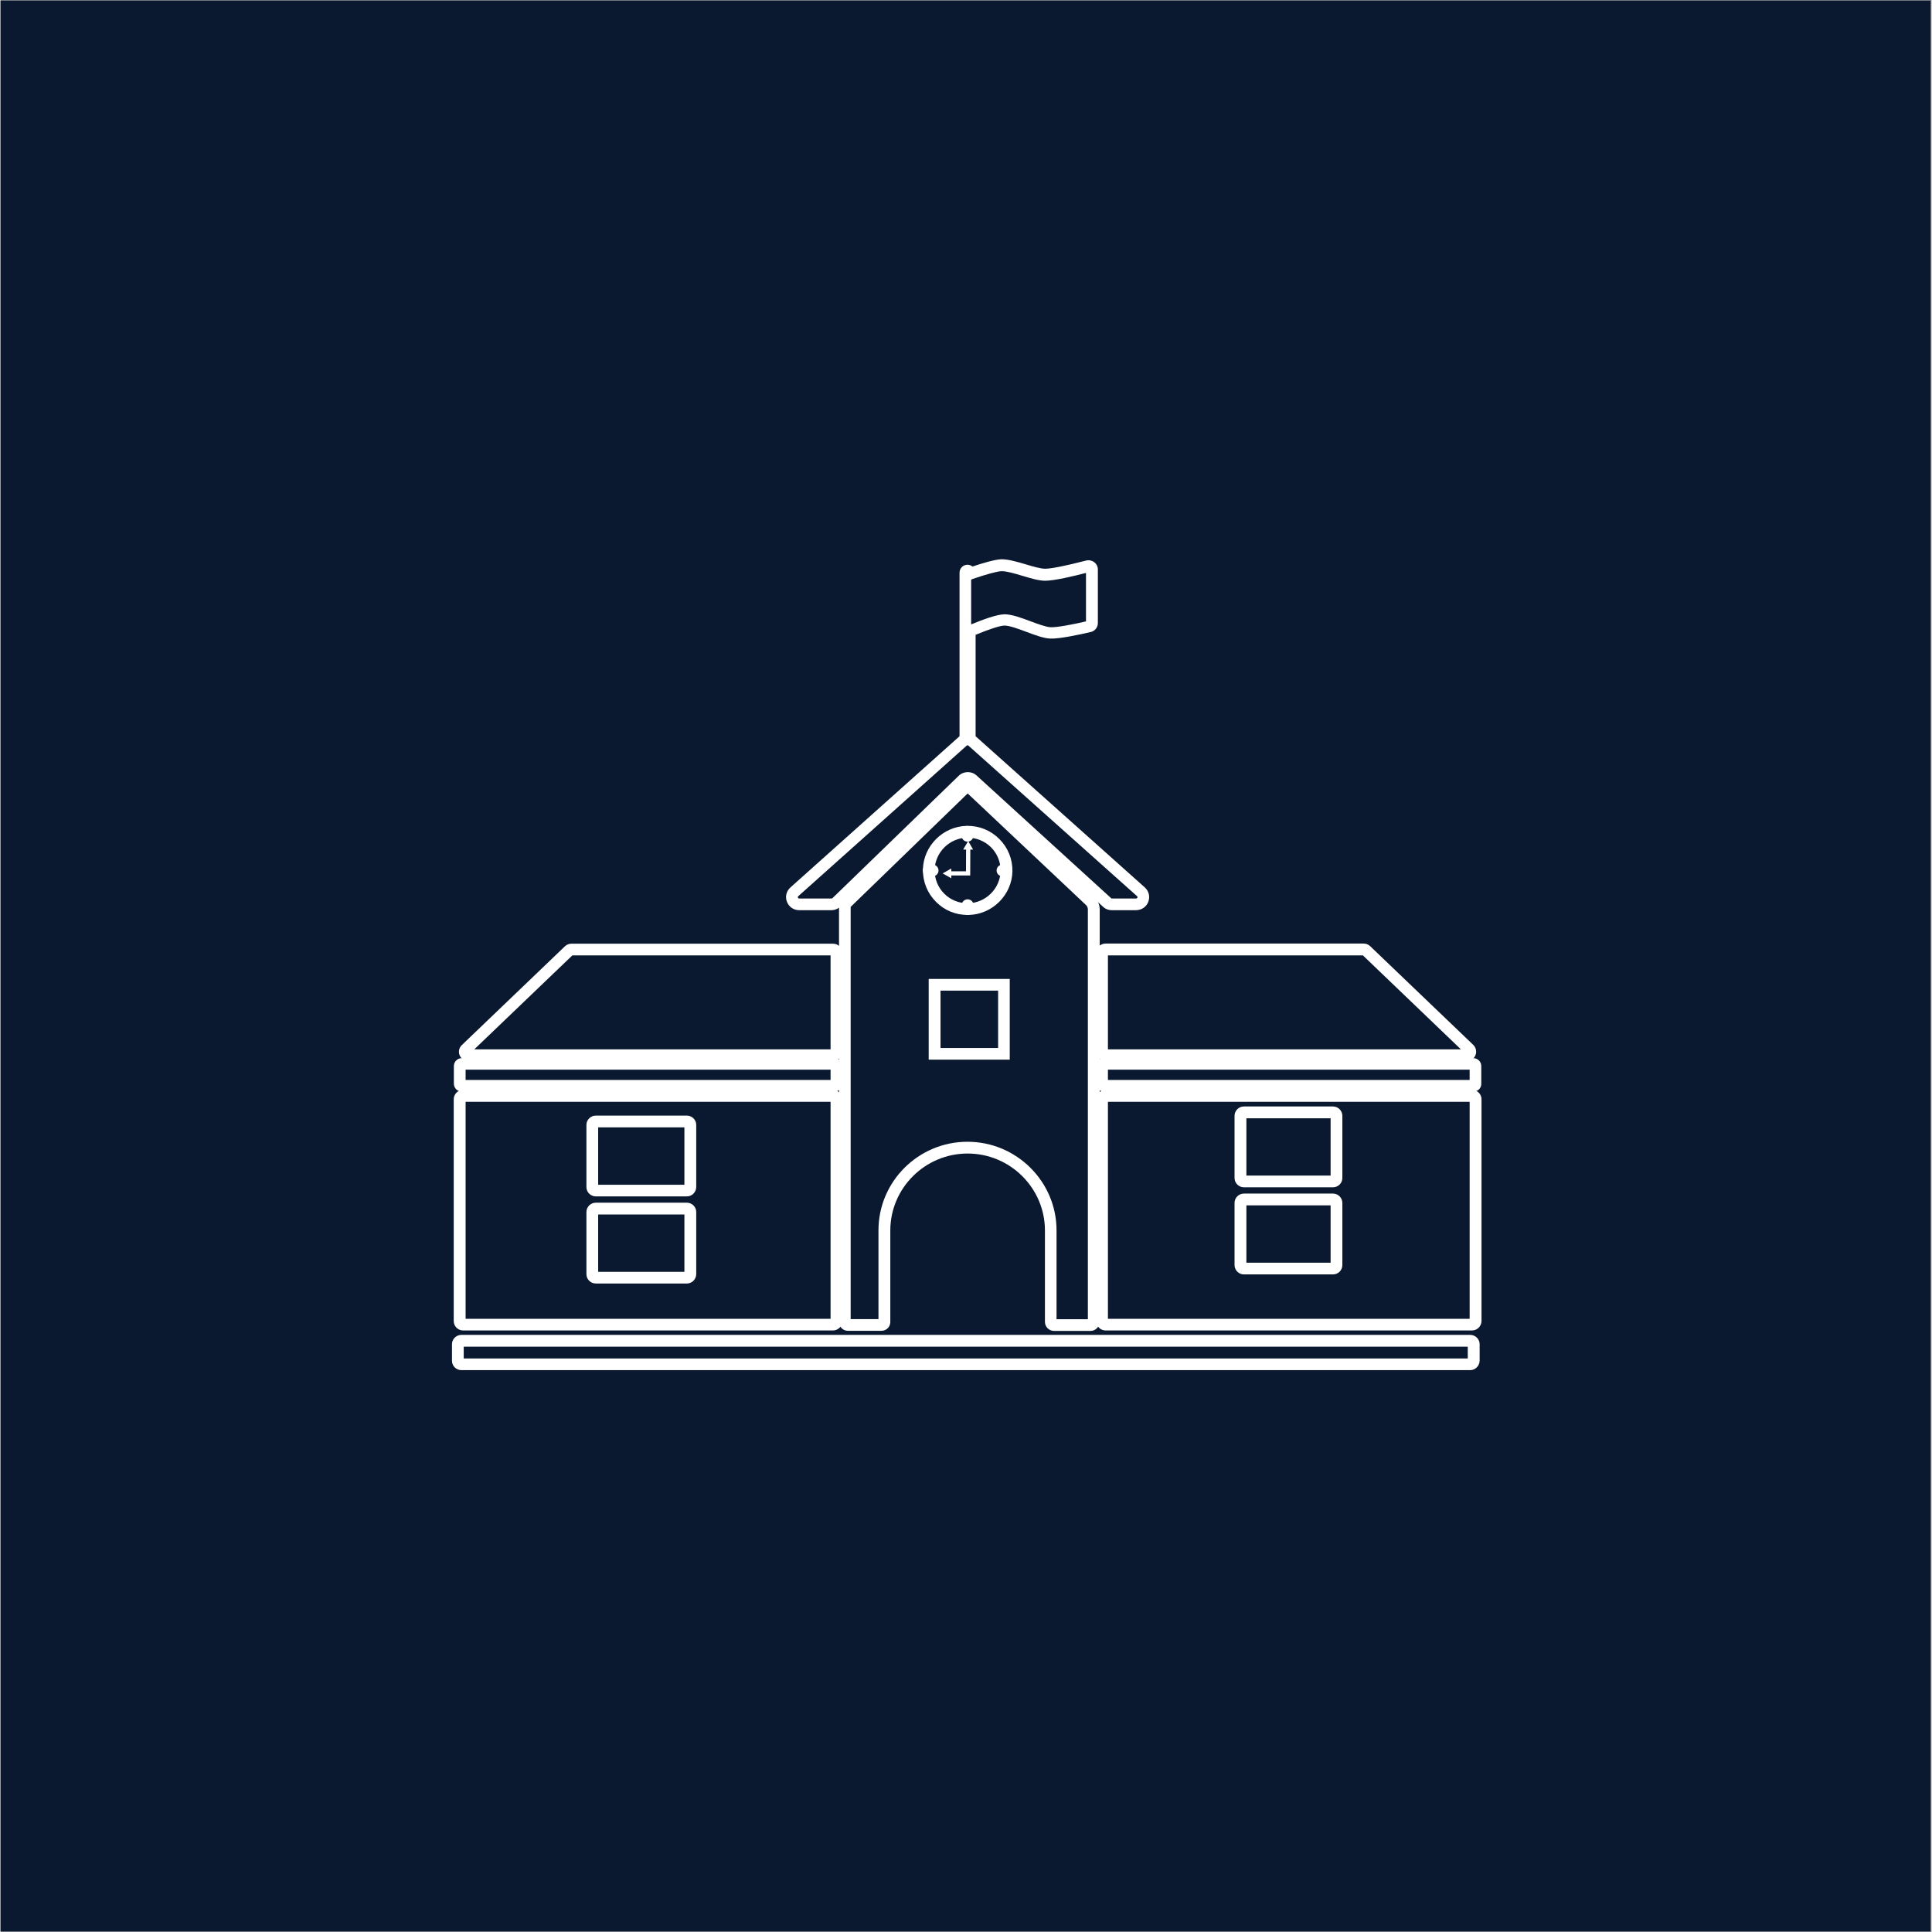 <svg xmlns="http://www.w3.org/2000/svg" xmlns:xlink="http://www.w3.org/1999/xlink" width="300" zoomAndPan="magnify" viewBox="0 0 224.88 225" height="300" preserveAspectRatio="xMidYMid meet" version="1.0"><rect x="0" y="0" width="224.88" height="225" fill="#808080" stroke="none"/><defs><clipPath id="97314425c3"><path d="M 0 0.059 L 224.762 0.059 L 224.762 224.938 L 0 224.938 Z M 0 0.059 " clip-rule="nonzero"/></clipPath><clipPath id="bd23071531"><path d="M 52.559 155 L 172.492 155 L 172.492 159.566 L 52.559 159.566 Z M 52.559 155 " clip-rule="nonzero"/></clipPath><clipPath id="1f5f4d0307"><path d="M 52.559 126 L 99 126 L 99 155 L 52.559 155 Z M 52.559 126 " clip-rule="nonzero"/></clipPath><clipPath id="c868085419"><path d="M 127 126 L 172.492 126 L 172.492 155 L 127 155 Z M 127 126 " clip-rule="nonzero"/></clipPath><clipPath id="d720f86b99"><path d="M 127 123 L 172.492 123 L 172.492 128 L 127 128 Z M 127 123 " clip-rule="nonzero"/></clipPath><clipPath id="fbb5493bc1"><path d="M 52.559 123 L 99 123 L 99 128 L 52.559 128 Z M 52.559 123 " clip-rule="nonzero"/></clipPath><clipPath id="b72f6ab2ac"><path d="M 111 65.117 L 128 65.117 L 128 87 L 111 87 Z M 111 65.117 " clip-rule="nonzero"/></clipPath></defs><g clip-path="url(#97314425c3)"><path fill="#ffffff" d="M 0 0.059 L 224.879 0.059 L 224.879 224.941 L 0 224.941 Z M 0 0.059 " fill-opacity="1" fill-rule="nonzero"/><path fill="#0a192f" d="M 0 0.059 L 224.879 0.059 L 224.879 224.941 L 0 224.941 Z M 0 0.059 " fill-opacity="1" fill-rule="nonzero"/></g><g clip-path="url(#bd23071531)"><path fill="#ffffff" d="M 171.148 159.566 L 53.672 159.566 C 53.07 159.566 52.578 159.078 52.578 158.48 L 52.578 156.551 C 52.578 155.949 53.07 155.461 53.672 155.461 L 171.164 155.461 C 171.766 155.461 172.258 155.949 172.258 156.551 L 172.258 158.48 C 172.242 159.078 171.75 159.566 171.148 159.566 Z M 53.945 158.207 L 170.875 158.207 L 170.875 156.836 L 53.945 156.836 Z M 53.945 158.207 " fill-opacity="1" fill-rule="nonzero"/></g><path fill="#ffffff" d="M 132.234 106 L 129.379 106 C 129.051 106 128.723 105.875 128.477 105.672 L 128.449 105.645 L 112.738 91.312 C 112.668 91.258 112.574 91.258 112.52 91.312 L 97.832 105.562 C 97.543 105.836 97.16 106 96.766 106 L 93.008 106 C 92.367 106 91.82 105.617 91.586 105.02 C 91.355 104.434 91.52 103.77 91.996 103.348 L 111.605 85.816 C 112.176 85.301 113.051 85.301 113.641 85.816 L 133.262 103.348 C 133.738 103.77 133.891 104.422 133.672 105.02 C 133.453 105.617 132.879 106 132.234 106 Z M 129.367 104.625 C 129.379 104.625 129.379 104.641 129.395 104.641 L 132.25 104.641 C 132.316 104.641 132.371 104.613 132.398 104.543 C 132.426 104.477 132.414 104.422 132.359 104.367 L 112.723 86.836 C 112.668 86.781 112.574 86.781 112.52 86.836 L 92.91 104.367 C 92.855 104.406 92.844 104.477 92.871 104.543 C 92.898 104.613 92.938 104.641 93.02 104.641 L 96.777 104.641 C 96.82 104.641 96.859 104.625 96.887 104.598 L 111.59 90.348 C 112.164 89.789 113.094 89.773 113.68 90.32 Z M 129.367 104.625 " fill-opacity="1" fill-rule="nonzero"/><path fill="#ffffff" d="M 126.934 155 L 122.699 155 C 122.109 155 121.633 154.523 121.633 153.938 L 121.633 143.305 C 121.633 138.367 117.59 134.34 112.629 134.34 C 107.668 134.34 103.625 138.367 103.625 143.305 L 103.625 153.965 C 103.625 154.535 103.16 154.984 102.598 154.984 L 98.68 154.984 C 98.117 154.984 97.652 154.523 97.652 153.965 L 97.652 105.508 C 97.652 105.223 97.777 104.938 97.98 104.734 L 111.688 91.461 C 112.219 90.945 113.066 90.93 113.613 91.449 L 127.359 104.406 C 127.77 104.801 128.012 105.348 128.012 105.918 L 128.012 153.926 C 128 154.508 127.523 155 126.934 155 Z M 123 153.637 L 126.633 153.637 L 126.633 105.918 C 126.633 105.715 126.551 105.523 126.402 105.387 L 112.656 92.426 C 112.641 92.414 112.629 92.414 112.613 92.426 L 99.008 105.617 L 99.008 153.625 L 102.246 153.625 L 102.246 143.289 C 102.246 137.59 106.902 132.969 112.613 132.969 C 118.324 132.969 122.984 137.605 122.984 143.289 L 122.984 153.637 Z M 117.535 123.406 L 108.094 123.406 L 108.094 114.008 L 117.535 114.008 Z M 109.473 122.047 L 116.18 122.047 L 116.18 115.367 L 109.473 115.367 Z M 112.629 106.555 C 111.234 106.555 109.938 106.027 108.953 105.035 C 107.941 104.027 107.41 102.695 107.422 101.266 C 107.477 98.52 109.758 96.234 112.531 96.18 C 113.969 96.152 115.305 96.695 116.316 97.703 C 117.328 98.711 117.863 100.043 117.848 101.469 C 117.793 104.219 115.512 106.504 112.738 106.555 C 112.695 106.555 112.656 106.555 112.629 106.555 Z M 112.629 97.555 C 112.602 97.555 112.574 97.555 112.559 97.555 C 110.523 97.594 108.828 99.266 108.789 101.309 C 108.773 102.355 109.172 103.348 109.91 104.082 C 110.648 104.816 111.645 105.211 112.695 105.195 C 114.734 105.156 116.426 103.484 116.469 101.441 C 116.48 100.395 116.086 99.402 115.348 98.668 C 114.609 97.949 113.652 97.555 112.629 97.555 Z M 112.629 97.555 " fill-opacity="1" fill-rule="nonzero"/><path fill="#ffffff" d="M 96.941 123.57 L 54.477 123.57 C 54.027 123.57 53.629 123.297 53.465 122.891 C 53.301 122.48 53.398 122.02 53.727 121.707 L 65.734 110.203 C 65.941 110.012 66.199 109.902 66.488 109.902 L 96.957 109.902 C 97.559 109.902 98.051 110.391 98.051 110.988 L 98.051 122.496 C 98.035 123.094 97.543 123.57 96.941 123.57 Z M 55.172 122.211 L 96.668 122.211 L 96.668 111.262 L 66.598 111.262 Z M 55.172 122.211 " fill-opacity="1" fill-rule="nonzero"/><g clip-path="url(#1f5f4d0307)"><path fill="#ffffff" d="M 96.941 154.945 L 53.875 154.945 C 53.273 154.945 52.781 154.453 52.781 153.855 L 52.781 128.016 C 52.781 127.418 53.273 126.93 53.875 126.93 L 96.941 126.93 C 97.543 126.93 98.035 127.418 98.035 128.016 L 98.035 153.855 C 98.035 154.469 97.543 154.945 96.941 154.945 Z M 54.164 153.586 L 96.668 153.586 L 96.668 128.316 L 54.164 128.316 Z M 79.934 149.477 L 69.328 149.477 C 68.727 149.477 68.234 148.988 68.234 148.391 L 68.234 141.152 C 68.234 140.555 68.727 140.066 69.328 140.066 L 79.934 140.066 C 80.531 140.066 81.023 140.555 81.023 141.152 L 81.023 148.391 C 81.012 148.988 80.531 149.477 79.934 149.477 Z M 69.602 148.117 L 79.645 148.117 L 79.645 141.441 L 69.602 141.441 Z M 79.934 139.332 L 69.328 139.332 C 68.727 139.332 68.234 138.844 68.234 138.242 L 68.234 131.008 C 68.234 130.41 68.727 129.922 69.328 129.922 L 79.934 129.922 C 80.531 129.922 81.023 130.41 81.023 131.008 L 81.023 138.242 C 81.012 138.844 80.531 139.332 79.934 139.332 Z M 69.602 137.973 L 79.645 137.973 L 79.645 131.293 L 69.602 131.293 Z M 69.602 137.973 " fill-opacity="1" fill-rule="nonzero"/></g><g clip-path="url(#c868085419)"><path fill="#ffffff" d="M 171.367 154.945 L 128.695 154.945 C 128.094 154.945 127.605 154.453 127.605 153.855 L 127.605 128.016 C 127.605 127.418 128.094 126.93 128.695 126.93 L 171.383 126.93 C 171.984 126.93 172.477 127.418 172.477 128.016 L 172.477 153.855 C 172.461 154.469 171.969 154.945 171.367 154.945 Z M 128.969 153.586 L 171.094 153.586 L 171.094 128.316 L 128.969 128.316 Z M 155.176 148.418 L 144.805 148.418 C 144.203 148.418 143.715 147.926 143.715 147.328 L 143.715 140.094 C 143.715 139.496 144.203 139.004 144.805 139.004 L 155.176 139.004 C 155.777 139.004 156.27 139.496 156.27 140.094 L 156.27 147.328 C 156.27 147.941 155.777 148.418 155.176 148.418 Z M 145.094 147.055 L 154.902 147.055 L 154.902 140.379 L 145.094 140.379 Z M 155.176 138.27 L 144.805 138.27 C 144.203 138.27 143.715 137.781 143.715 137.184 L 143.715 129.949 C 143.715 129.348 144.203 128.859 144.805 128.859 L 155.176 128.859 C 155.777 128.859 156.27 129.348 156.27 129.949 L 156.27 137.184 C 156.27 137.797 155.777 138.27 155.176 138.27 Z M 145.094 136.91 L 154.902 136.91 L 154.902 130.234 L 145.094 130.234 Z M 145.094 136.91 " fill-opacity="1" fill-rule="nonzero"/></g><path fill="#ffffff" d="M 170.766 123.57 L 128.684 123.57 C 128.082 123.57 127.59 123.082 127.59 122.48 L 127.59 110.977 C 127.59 110.379 128.082 109.887 128.684 109.887 L 158.758 109.887 C 159.043 109.887 159.305 109.996 159.508 110.188 L 171.52 121.691 C 171.832 122.004 171.941 122.469 171.777 122.875 C 171.613 123.312 171.219 123.57 170.766 123.57 Z M 128.969 122.211 L 170.082 122.211 L 158.66 111.262 L 128.969 111.262 Z M 128.969 122.211 " fill-opacity="1" fill-rule="nonzero"/><g clip-path="url(#d720f86b99)"><path fill="#ffffff" d="M 171.52 127.133 L 128.531 127.133 C 128.012 127.133 127.605 126.711 127.605 126.207 L 127.605 124.156 C 127.605 123.637 128.027 123.23 128.531 123.23 L 171.52 123.23 C 172.039 123.23 172.449 123.652 172.449 124.156 L 172.449 126.223 C 172.461 126.727 172.039 127.133 171.52 127.133 Z M 128.969 125.773 L 171.094 125.773 L 171.094 124.574 L 128.969 124.574 Z M 128.969 125.773 " fill-opacity="1" fill-rule="nonzero"/></g><g clip-path="url(#fbb5493bc1)"><path fill="#ffffff" d="M 97.105 127.133 L 53.727 127.133 C 53.207 127.133 52.797 126.711 52.797 126.207 L 52.797 124.156 C 52.797 123.637 53.219 123.23 53.727 123.23 L 97.105 123.23 C 97.625 123.23 98.035 123.652 98.035 124.156 L 98.035 126.223 C 98.035 126.727 97.613 127.133 97.105 127.133 Z M 54.164 125.773 L 96.668 125.773 L 96.668 124.574 L 54.164 124.574 Z M 54.164 125.773 " fill-opacity="1" fill-rule="nonzero"/></g><g clip-path="url(#b72f6ab2ac)"><path fill="#ffffff" d="M 112.613 86.77 C 112.109 86.77 111.688 86.359 111.688 85.844 L 111.688 66.695 C 111.688 66.191 112.094 65.77 112.613 65.77 C 112.832 65.77 113.039 65.852 113.203 65.977 C 114.281 65.609 115.785 65.16 116.535 65.133 C 117.316 65.117 118.312 65.402 119.379 65.715 C 120.238 65.977 121.129 66.234 121.66 66.234 C 122.355 66.234 124.133 65.879 126.43 65.281 C 126.758 65.199 127.098 65.27 127.371 65.473 C 127.645 65.676 127.797 65.988 127.797 66.328 L 127.797 72.559 C 127.797 73.062 127.453 73.496 126.961 73.605 C 125.637 73.918 123.258 74.422 122.219 74.367 C 121.457 74.324 120.5 73.973 119.488 73.59 C 118.57 73.25 117.535 72.855 116.918 72.855 C 116.906 72.855 116.891 72.855 116.879 72.855 C 116.387 72.871 115.129 73.277 113.559 73.93 L 113.559 85.805 C 113.543 86.359 113.121 86.77 112.613 86.77 Z M 116.906 71.539 C 117.766 71.539 118.832 71.934 119.953 72.352 C 120.828 72.68 121.727 73.008 122.273 73.047 C 122.984 73.086 124.844 72.734 126.414 72.367 L 126.414 66.723 C 124.953 67.105 122.711 67.633 121.66 67.633 C 121.66 67.633 121.645 67.633 121.645 67.633 C 120.91 67.633 119.98 67.348 118.98 67.051 C 118.066 66.777 117.125 66.504 116.562 66.52 C 116.086 66.531 114.746 66.898 113.16 67.445 L 113.039 67.512 L 113.039 72.719 C 114.352 72.176 115.961 71.578 116.809 71.551 C 116.852 71.539 116.879 71.539 116.906 71.539 Z M 126.785 66.613 Z M 126.785 66.613 " fill-opacity="1" fill-rule="nonzero"/></g><path fill="#ffffff" d="M 108.559 102.055 L 108.094 102.055 C 107.711 102.055 107.41 101.758 107.41 101.375 C 107.41 100.996 107.711 100.695 108.094 100.695 L 108.559 100.695 C 108.938 100.695 109.238 100.996 109.238 101.375 C 109.238 101.758 108.938 102.055 108.559 102.055 Z M 108.559 102.055 " fill-opacity="1" fill-rule="nonzero"/><path fill="#ffffff" d="M 117.152 102.055 L 116.688 102.055 C 116.305 102.055 116.004 101.758 116.004 101.375 C 116.004 100.996 116.305 100.695 116.688 100.695 L 117.152 100.695 C 117.535 100.695 117.836 100.996 117.836 101.375 C 117.836 101.758 117.52 102.055 117.152 102.055 Z M 117.152 102.055 " fill-opacity="1" fill-rule="nonzero"/><path fill="#ffffff" d="M 112.629 106.555 C 112.246 106.555 111.945 106.258 111.945 105.875 L 111.945 105.414 C 111.945 105.035 112.246 104.734 112.629 104.734 C 113.012 104.734 113.312 105.035 113.312 105.414 L 113.312 105.875 C 113.312 106.258 113.012 106.555 112.629 106.555 Z M 112.629 106.555 " fill-opacity="1" fill-rule="nonzero"/><path fill="#ffffff" d="M 112.613 98.016 C 112.23 98.016 111.934 97.715 111.934 97.336 L 111.934 96.875 C 111.934 96.492 112.23 96.195 112.613 96.195 C 112.996 96.195 113.297 96.492 113.297 96.875 L 113.297 97.336 C 113.297 97.703 112.996 98.016 112.613 98.016 Z M 112.613 98.016 " fill-opacity="1" fill-rule="nonzero"/><path fill="#ffffff" d="M 112.941 98.941 L 113.27 98.941 L 112.695 97.949 L 112.109 98.941 L 112.449 98.941 L 112.438 101.469 L 110.73 101.469 L 110.73 101.145 L 109.719 101.715 L 110.73 102.285 L 110.73 101.961 L 112.93 101.961 Z M 112.941 98.941 " fill-opacity="1" fill-rule="nonzero"/></svg>